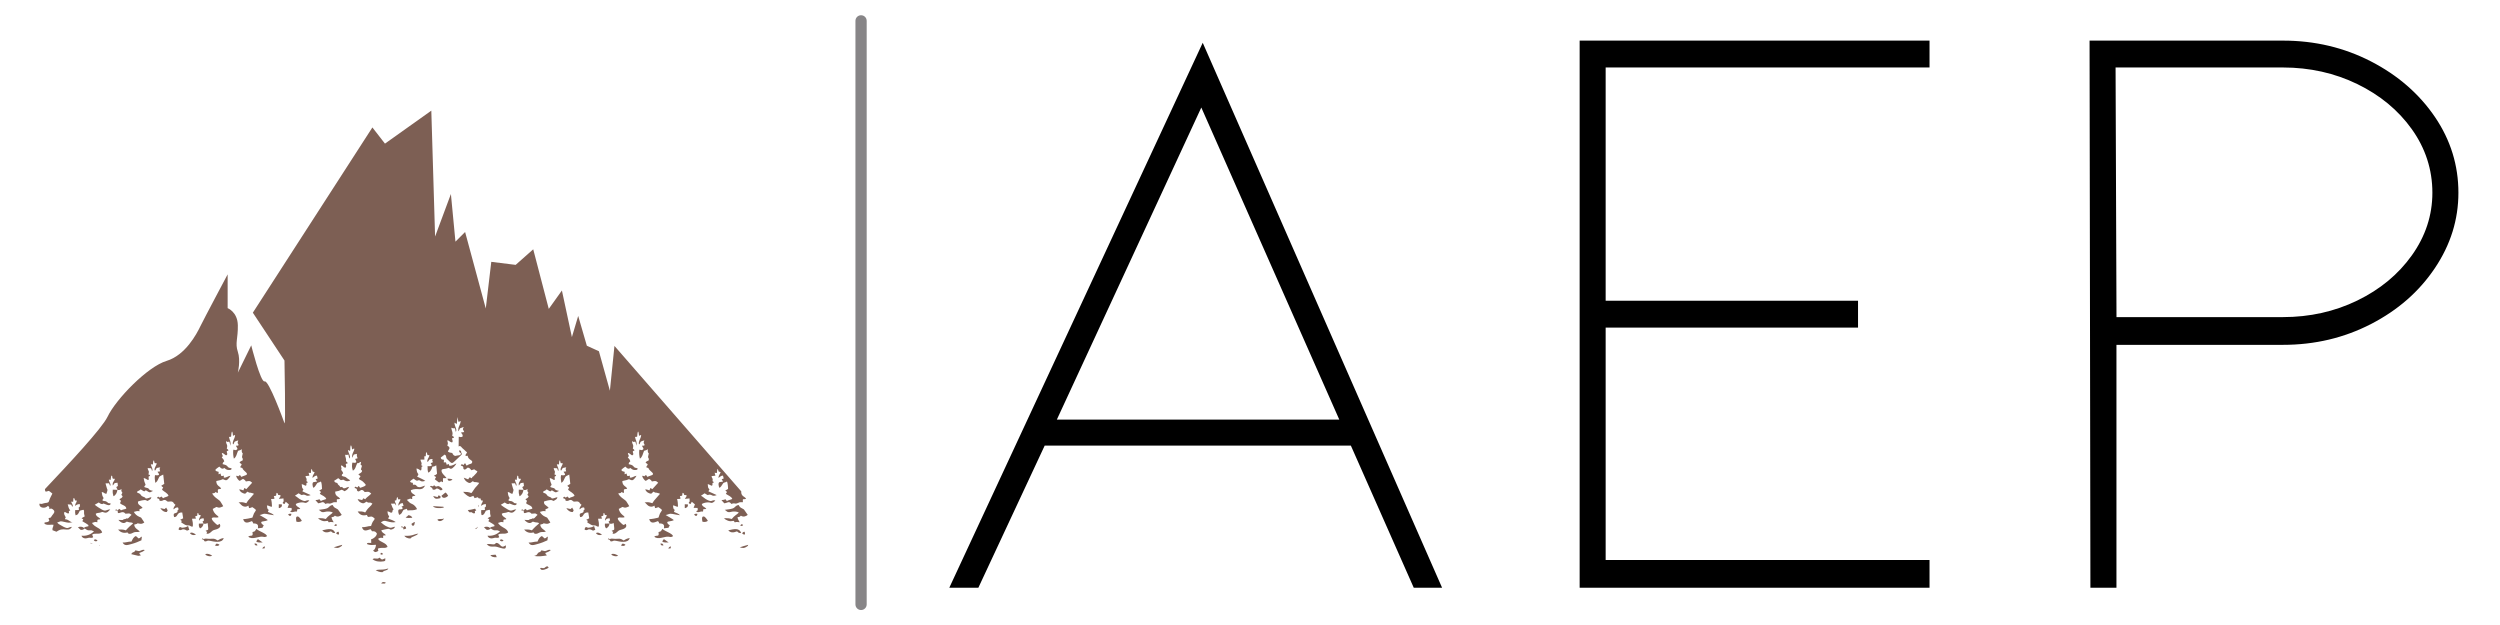 <?xml version="1.0" encoding="UTF-8"?>
<!DOCTYPE svg PUBLIC "-//W3C//DTD SVG 1.1//EN" "http://www.w3.org/Graphics/SVG/1.1/DTD/svg11.dtd">
<!-- Creator: CorelDRAW 2021 (64-Bit) -->
<svg xmlns="http://www.w3.org/2000/svg" xml:space="preserve" width="6.299in" height="1.575in" version="1.1" style="shape-rendering:geometricPrecision; text-rendering:geometricPrecision; image-rendering:optimizeQuality; fill-rule:evenodd; clip-rule:evenodd"
viewBox="0 0 6299.21 1574.8"
 xmlns:xlink="http://www.w3.org/1999/xlink"
 xmlns:xodm="http://www.corel.com/coreldraw/odm/2003">
 <defs>
  <style type="text/css">
   <![CDATA[
    .fil0 {fill:black}
    .fil1 {fill:#7D5F54}
    .fil2 {fill:#878587;fill-rule:nonzero}
   ]]>
  </style>
 </defs>
 <g id="Layer_x0020_1">
  <g id="_1820291781552">
   <path class="fil0" d="M2465.16 1480.79l167.12 -358.11 771.5 0 158.44 358.11 71.39 0 -603.1 -1373.15 -638.57 1373.15 73.23 0zm208.3 -446.43l353.46 -763.58 347.65 786.35 -711.64 0 10.53 -22.77zm2188.36 446.43l0 -69.89 -816.06 0 0 -585.55 635.91 0 0 -67.72 -635.91 0 0 -587.74 816.06 0 0 -67.72 -881.59 0 0 1378.61 881.59 0zm470.97 0l0 -612.03 419.73 0c39.98,0 78.48,-4.4 115.41,-13.13 36.94,-8.75 72.39,-21.87 106.23,-39.31 33.96,-17.5 64.4,-38.04 91.21,-61.55 26.77,-23.46 50.11,-50.02 69.94,-79.62 39.39,-58.73 59.1,-121.98 59.1,-189.67 0,-69.13 -19.69,-132.72 -59.03,-190.7 -19.74,-29.1 -43.1,-55.37 -70,-78.8 -26.91,-23.41 -57.36,-43.89 -91.21,-61.35 -33.83,-17.44 -69.29,-30.56 -106.23,-39.31 -36.93,-8.74 -75.43,-13.13 -115.41,-13.13l-487.48 0 2.1 1378.61 65.65 0zm13.87 -1310.89l405.85 0c33.56,0 66.02,3.52 97.33,10.47 31.35,6.98 61.35,17.47 89.85,31.33 28.63,13.94 54.41,30.38 77.26,49.25 22.89,18.92 42.94,40.4 60.06,64.39 17.21,24.09 30.16,49.54 38.81,76.28 8.67,26.8 13.02,54.8 13.02,83.84 0,28.39 -4.35,55.85 -13.02,82.29 -8.64,26.32 -21.6,51.58 -38.81,75.67 -17.15,23.99 -37.19,45.49 -60.08,64.41 -22.83,18.89 -48.61,35.31 -77.24,49.24 -28.5,13.87 -58.5,24.35 -89.85,31.33 -31.31,6.97 -63.77,10.47 -97.33,10.47l-419.62 0 -2.3 -628.98 16.06 0z"/>
   <path class="fil1" d="M113.17 1232.33c60.41,-63.98 143.72,-152.85 157.86,-182.48 21.08,-44.16 100.64,-126.25 148.61,-140.61 47.94,-14.34 76.31,-68.86 85.06,-87.04 8.8,-18.18 68.89,-131.04 68.89,-131.04l0 85.13c0,0 25.02,9.56 25.69,43.04 0.66,33.48 -7.44,44.96 0,66.95 7.42,22.02 0.02,52.61 0.02,52.61l33.74 -68.86c0,0 23.64,94.7 33.79,90.88 10.12,-3.84 46.59,95.65 49.96,105.2 3.37,9.57 0,-157.81 0,-157.81l-79.7 -120.54 301.23 -466.75 31.65 40.79 116.8 -83.12 9.52 317.18 39.84 -107.13 11.46 120.04 24.33 -24.37 52.08 192.72 13.88 -117.5 61.44 7.65 44.24 -39.22 39.17 150.15 33.11 -46.36 25.17 117.41 15.87 -53.33 21.78 75.09 30.4 13.86 27.7 99.47 11.48 -112.84 319.97 367.04 -0.59 0.09c-0.34,12.64 9.5,12 12.27,18.11 -7.42,2.96 -9.06,-3.32 -8.01,8.46 -11.77,0.06 -6.52,0.18 -14.81,2.95 -4.21,1.4 -3.54,0.28 -7.56,0.08 -3.13,-0.16 -4.08,0.78 -6.68,1.44 -6.39,-8.85 -9.54,-1.98 -18.37,-1.67 -1.45,-3.11 -4.59,-5.07 -6.63,-7.59 4.42,-1.64 5.96,-0.06 9.93,-2.89 1.38,2.59 1.75,2.87 4.01,4.72 4.76,-2.86 7.48,-2.49 13.41,-5.09 -1.99,-6.46 -11.05,-9.06 -16.35,-12.99l3.1 -4.7 -4.46 -3.58c2.31,-1.51 4.59,-2.15 7,-3.95 0.3,-3.42 -0.93,-16.28 -2.7,-18.8 -3.26,1.3 -3,1.97 -6.34,2.58 -5.3,1 -4.98,8.11 -12.51,13.49 -2.17,-2.38 -4.08,-13.27 0.06,-14.45 7.61,-2.23 11.83,1.8 5.38,-7.2l3.05 -1.28c4.78,-1.77 -0.74,0.59 2.18,-0.63l-1.89 -7.35c-4.51,0.19 -6.47,1.94 -9.41,4.4l-1.27 1.01c-0.13,-0.16 -0.46,0.37 -0.7,0.5 0.39,-8.4 3.45,-7.79 5.49,-14.58l-1.57 -0.45c-7,-2.14 -1.69,-2.3 -6.34,-7.82 -1.09,2.73 -1.16,6.65 -1.46,10.3 -4.56,0.15 -1.86,-0.22 -5.76,-0.69l1.89 7.55 -9.51 1c0.11,6.13 3.97,3.68 2.23,12.69l3.84 2.68c-1.65,1.17 -1.89,1.03 -3.89,2.15 0.7,12.41 -4.42,3.98 -11.95,2.78 0.95,8.27 -0.15,8.29 4.35,13.33l-2.75 4.66c0.26,0.18 0.61,0.32 0.8,0.43l20.22 9.15c-11.5,4.42 -10.87,-0.8 -17.52,-1.04 -7.42,-0.26 -0.32,4.38 -12.96,-3.47 -1.87,1.07 -6.89,4.33 -9.2,6.13 5.81,3 9,7.16 15.4,10.33 13.67,6.7 9.48,0.06 20.75,1.35 -1.2,2.22 -3.69,4.29 -5.96,5.38 -4.18,2.06 -4.59,0.53 -8.98,-0.13 -6.47,-0.95 -15.16,1.17 -19.09,3.97 1.19,7.5 8.2,6.78 11.35,12.52l-7.55 0.58 -0.75 5.86c-8.69,-1.01 -11.31,4.08 -17.1,-0.11 2.04,-4.38 4.96,1.03 3.44,-9.06l-10.12 -0.08 3.39 -8.8 -7.95 -6.67 -2.81 5.59c-3.31,-0.28 -2.83,-0.5 -4.87,-2.41 0.45,-2.73 2.07,-2.17 2.46,-4.93 0.16,-1.44 -0.68,-3.66 -0.48,-6.59l-11.59 1.13c2.04,-4.69 3.6,-3.34 4.43,-8.77 -2.8,-1.37 -2.44,-0.59 -6.02,-0.95 -1.78,-3.71 0.16,-3.96 -4.29,-5.52l-1.14 7.21 -5.61 1.14c0.82,5.97 5.54,7.32 -7.03,7.26 1.83,7.18 1.98,11.45 2.34,19.44 -6.82,-0.35 -5.86,-2.52 -12.75,-3.39 0.94,6.33 -0.02,8.4 4.46,11.37l-2.09 4.98c2.65,1.72 4.92,1.72 8.29,3.47 3.24,1.7 5.3,2.83 7.16,4.96 -6.3,-0.72 -12.67,-2.04 -19.06,-3.28 -8.56,-1.65 -8.75,1.14 -17.15,2.84 3.42,1.88 19.08,10.83 20.62,12.75 -5.93,3.29 -13.36,2.47 -16.8,4.74 0.52,5.62 3.28,5.38 6.5,8.5 -1.14,3.44 -2.44,2.14 -2.99,6.02l-11.69 1.39c-0.08,-4.11 3.65,-12.49 -11.87,-12.36 -1,-3.48 -1.19,-3.79 -3.26,-5.78 -6.07,1.8 -17.86,9.6 -22.08,-4.98 6.87,-0.06 17.15,-2.23 23.25,-3.79 1.69,-3.05 2.14,-7.02 3.98,-10.58 1.77,-3.48 3.9,-5.31 5.09,-8.61 -1.43,-2.07 -7.16,-6.1 -9.25,-7.29 -3.52,1.14 -3.95,2.15 -8.19,2.43l-1.64 -6.23c-4.63,3.31 -9.99,3.79 -15.16,0.55 -2.99,-1.86 -7.71,-7.92 -9.59,-8.69 10.53,-1.07 11.67,-0.18 19.49,2.09 1.48,-1.91 2.84,-4.43 4.16,-6.35l14.95 -17.1c-0.56,-0.56 -0.37,-0.53 -1.67,-1.31l-6.42 -1.65c-8.26,-0.69 -2.44,-0.4 -8.06,-2.73l-5.96 5.33c-7.1,-1.08 -12.72,-4.88 -15.13,-11.05 7,0.39 5.99,1.44 10.79,2.59l2.47 -6.18 4.87 2.98 14.74 -16.14c-5.86,-5.8 -8.35,-4.54 -15.83,-3.15 -1.85,-3.22 -3.45,-4.7 -6.95,-6.48 -4.4,1.43 -4.4,3.43 -9.03,4.93 -3.19,-1.88 -7.32,-7.58 -8.35,-11.58l0.02 -1.03c1.96,-0.67 3.28,0.5 5.32,1.2 1.56,-1.57 1.75,-2.47 4.24,-3.34l3.21 4.7c2.26,-0.64 3.69,-1.85 7.2,-2.79 17.54,-4.66 -2.69,-11.07 -4.52,-19.45l-5.31 -1.88c1.11,-5.35 2.26,-2.5 3.58,-7.56 -2.38,-2.81 -3.52,-1.69 -5.36,-4.72 1.43,-2.65 5.07,-3.54 8.04,-5.4 0.64,-10 -3.89,-2.76 -0.7,-14.21 1.8,-6.3 0.14,-1.25 -1.32,-6.07 -1.04,-3.31 -0.19,-4.45 -0.43,-7.85 -3.21,2.92 -4.7,2.52 -9.43,4.26 -3.61,8.16 -3.61,14.9 -10.47,19.78 -1.67,-7.02 -2.43,-14.82 -1.48,-22.61 4.9,0.24 5.56,2.86 9.8,-0.83 1.89,-3.92 -2.25,-4.69 -3,-9.41 3.33,0.04 3.87,0.66 6.44,-1.07 -0.06,-3.63 -1.8,-3.11 -2.23,-5.85 -0.34,-2.26 1.07,-3.76 1.65,-6.28 -1.85,0.24 -7.55,2.15 -8.61,2.95 -2.63,2.12 -1.14,4.05 -4.37,7.21 -1.39,-1.76 -1.15,-4.24 -0.69,-6.1 1.67,-6.82 5.36,-10.6 5.67,-17.63 -5.43,0.94 -1.11,1.38 -5.52,1.75 -0.98,-4.5 0.03,-7.69 -2.31,-10.74 -2.04,3.72 -1.48,7.96 -2.28,12.96 -1.61,1.14 -0.69,0.31 -2.63,0.61 -0.26,0.03 -1.19,0.11 -1.4,0.15l-1.41 0.21c1.9,9.78 5.16,10.28 3.94,22.13l-2.94 -10.26c-4.41,-0.16 -5.36,2.59 -8,-2.07 -1.4,9.93 5.01,7.31 1.51,19.48 2.72,2.59 2.17,1.09 4.03,3.76 -2.19,5.46 0.71,-1.12 -2.7,2.48 -0.77,0.83 -1.48,-2.31 -1.17,2.95 0.13,2.31 2.57,4.39 -0.11,6.87 -3.47,3.21 -5.37,-4.06 -12.51,-5.12 0.77,7.88 5.03,5.89 -0.19,11.5 3.07,3.12 4.61,4.03 6.33,9.65 -2.76,3.07 -3.26,1.76 -4.24,7.06 3.89,0.87 9.33,1.99 11.71,5.07 3.65,4.67 4.53,3.95 9.52,5.16l1.57 0.64c-0.68,2.83 -0.35,2.92 -3.37,3.72 -1.8,0.5 -4.85,0.37 -6.7,-0.02 -2.87,-0.63 -6.3,-2.74 -8.08,-4.66 -8.37,1.61 6.3,-2.22 -2.23,1.01 -4.81,1.85 -6.78,-1.19 -10.65,-4.69 -2.25,1.32 -9.46,6.49 -10.21,8.61 2.92,4.24 3.45,2.76 8.5,4.56l-0.26 6.15 5.04 -1.85c1.65,8.57 2.31,6.41 8.45,5.33l-0.4 5c8.06,0.35 9.28,-3.57 16.97,-4.74 -1.65,3.54 -3.81,5.85 -6.07,8.21 -2.47,2.65 -4.51,4.19 -8.74,2.23 -6.73,-3.12 -3.21,-1.5 -10.47,0.51 -3.5,0.95 -7.15,1.43 -10.47,2.31 -0.02,13.02 10.13,13.01 12.17,19.28 -3.77,1.98 -6.37,-0.03 -8.04,2.48 -0.76,1.14 0.39,4.98 0.06,7.93 -4.53,-0.04 -2.15,-0.45 -6.23,-1.96 -2.71,4.45 -4.27,1.8 -8.38,3.81 8.2,13.65 18.1,13.91 22.5,22.91 1.76,3.65 4.33,6.06 5.28,9.15 -6.59,2.75 -8.88,5.24 -17.07,1.72l-7.18 3.9c-2.19,0.87 -0.85,0.21 -2.14,1.04 1.53,7.08 5.28,11.71 10.34,15.98 3.13,2.65 3.08,1.35 4.27,5.01 -7.02,2.25 -11.15,-1.12 -16.35,1.7 -3.89,3.76 10.2,15.56 13.06,17.65 4.66,-0.56 2.12,-0.8 6.05,-2.84 5.77,9.2 -4.41,13.39 -13.1,15.37 -8.29,1.86 -9.62,10.58 -19.46,9.8 -0.26,-3.05 0.39,-2.09 1.41,-5.35 -3.53,-0.72 -2.55,0.18 -3.96,-2.47 5.38,-2.01 7.02,-1.17 6.36,-6.87 -0.51,-4.26 -0.69,-8.3 -1.31,-12.27 -5.25,1.69 -3.95,2.12 -10.44,1.48 -0.77,5.54 -3.79,9.8 -8.75,11.96 -2.84,-3.54 -3.5,-6.56 -2.94,-12.13l11.72 -0.18 -2.55 -4.77c4.78,-4.27 3.77,-0.68 2.68,-8.45 -7.13,0.29 -8.88,1.85 -11.55,6.28 -0.91,-6.54 3.36,-8.67 4.59,-13.87 -0.21,-0.1 -0.52,-0.11 -0.61,-0.13l-4.54 -0.82c-1.56,-4.16 0.85,-3.05 -3.23,-4.82l-0.77 6.92c-1.65,0.74 -1.43,0.35 -2.7,0.82 -2.22,0.74 -0.56,-0.16 -2.31,0.93l1.9 5.56 -9.93 0.31c1.67,8.4 2.57,9.91 1.98,19.59 -6.25,0.37 -3.85,-0.69 -7.6,-2.13 -4.24,-1.62 -3.84,0.14 -8.91,-1.09 -4.17,-1.06 -7.96,-4.85 -12.36,-6.54 0.5,-7.39 2.87,-2.59 -2.94,-7.26 2.54,-1.56 4.72,-1.69 7.56,-3.71l-2.36 -14.66c-15.3,-0.8 -9.72,11.8 -20.48,11.66 -4.16,-12.72 4.27,-8.11 7.92,-12.57 2.84,-3.82 -1,-0.07 0.61,-3.92l2.86 -3.24 -1.52 -4.5c-3.45,-0.09 -4.32,-0.29 -7.08,1.41 -3.26,2.04 -0.92,2.14 -4.55,3.02 0.1,-4.9 2.94,-7.37 5.17,-11.26l-2.36 -1.88c-2.81,-2.41 -2.06,-3.95 -5.17,-5.62 -4.11,-2.25 -8.57,0.18 -11.71,-0.45 -3.11,-0.63 -3.84,-4.63 -9.14,-4.18 -4.93,0.42 -2.76,3.18 -10.97,2.26 -3.77,-4.62 2.72,-3.37 -7.22,-6.94 1.51,-2.86 0.64,-1.69 3.13,-3.74l3.82 2.52 4.03 -2.92c1.65,1.37 2.99,2.76 4.46,4.46 4.33,-3.23 8.06,-2.39 13.6,-6.04 -1.99,-7.07 -10.86,-9.89 -16.2,-15.24 0.76,-4.09 1.27,-2.22 2.78,-5.69 -2.23,-2.57 -3,-1.4 -4.64,-4.7 2.43,-1.67 5.06,-2.94 7.34,-4.5l-2.6 -23.46 -6.74 3.35c-6.04,2.25 -5.2,13.33 -13.25,17.43 -0.85,-7.68 -2.19,-11.24 -0.77,-19.32 5.69,0.4 5.48,1.03 10.15,-0.59 -0.59,-5.57 -2.2,-4.29 -3.85,-8.04l6.7 -0.92c-1.46,-5.2 -2.04,-5.75 0.22,-10.18 -13.5,1.81 -7.61,2.41 -13.3,8.53 -2.04,-2.41 -0.77,-6.15 0.56,-9.01 6.34,-13.38 4.37,-8.35 -0.24,-10.2 -3.53,-1.44 0.95,2.89 -1.41,-1.22 -1.06,-1.85 -0.29,-4.13 -1.89,-5.86 -2.36,3.29 -1.41,5.86 -2.06,10.37l-5.4 -0.19c0.66,5.57 6.36,12.01 3.42,16.86 -2.18,-2.91 -0.87,-5.69 -3.37,-6.89 -1.99,-0.93 -3.9,0.82 -7.95,-0.79 1.03,9.65 4.81,4.96 1.99,16.57 3.73,1.13 2.41,0.05 4.16,2.57 -1.62,1.96 -2.31,1.51 -4.03,2.83 2.52,16.14 -3.9,4.35 -12.22,3.41 0.85,4.53 1.37,8.72 3.26,12.78 3.32,7.13 0.19,3.71 -1.8,9.31 1.61,1.43 -0.16,0.58 3.08,1.74l6.22 1.72c3.89,1.86 1.46,3.45 6.44,5.19l6.31 1.69c-10.46,6.15 -9.07,3.23 -18.15,-1.64 -2.55,1.98 -2.41,3.92 -6.82,1.61 -2.67,-1.41 -2.49,-2.31 -6.26,-3.89l-2.09 1.97c-2.78,2.11 -5.49,1.77 -7.16,4.82 2.7,3.95 2.76,1.54 6.24,3.72 5.83,3.7 1.8,5.4 11,8.8 4.66,1.7 1.7,0.29 5.09,3.77 5.98,-0.05 8.46,-2.52 14.05,-3.35 -1.07,4.53 -2.09,4.91 -5.73,7.19 -5.52,3.47 -3.11,2.41 -8.17,0.39 -3.65,-1.41 -15.98,1.72 -19.93,3.39 -0.32,5.41 1.24,7.03 4.39,9.44 2.31,1.74 5.72,3.92 7.29,6.65l-7.96 3.48c-0.02,0.29 -0.05,0.56 -0.06,0.88l0.31 3.98c-7.02,-1.38 -7.81,0.37 -14.31,1.67 2.56,5.11 7.93,10.02 13.86,12.43 5.99,2.46 4.27,1.78 7.32,6.34 1.88,2.84 3.55,4.79 5.22,8.03 -5.38,3 -6.18,4.03 -13.67,2.58 -6.74,-1.31 -0.53,-1.19 -5.56,0.9 -2.57,1.07 -3.68,0.74 -6.23,1.81 0.45,9.87 11.24,13.07 14.02,17.73 -3.6,1.11 -5.7,0.8 -10.04,0.91 -7.16,0.18 -8.52,4.32 -15.33,4.55 -2.31,0.06 -4.72,-1.16 -5.19,-3.08 -0.07,-0.31 -0.32,-0.37 -0.53,-0.52 -9.97,3.13 -18.8,-0.88 -23.46,-7.26 8.48,0.13 11.88,-0.59 19.46,2.04 3.2,-3.26 5.61,-6.33 9.15,-9.5l7.31 -6.38c1.41,-1.41 0.9,-0.77 1.64,-2.25 -3.87,-2.39 -6.85,-1.15 -11.46,-2.58 -6.97,-2.14 -3.11,-1.11 -8.75,1.59 -6.31,2.99 -14.57,-4.06 -16.64,-7.26 16.33,1.12 8.29,0.19 14.18,-1.61 2.98,-0.9 3.1,0.06 5.39,-1.57 2.69,-1.96 1.65,0.95 4.48,-0.58 2.25,-1.17 4.67,-4.98 6.84,-6.81l2.23 -1.96c-6.37,-5.69 -7.53,-2.95 -15.46,-2.99 -8.99,-11.54 -20.12,7.74 -19.61,-7.59l-6.14 -0.87 1.87 -2.46c2.23,0.46 3.24,1.48 4.61,2.68l3.24 -4.02c2.86,1.25 2.57,1.54 4.72,3.84 2.26,-0.85 4.03,-1.75 6.71,-2.34 3.7,-0.79 4.29,-0.9 6.83,-2.04 -0.22,-7.26 -9.81,-8.87 -15.05,-12.5 -0.8,-6.17 1.01,-2.33 1.56,-7.59 -2.88,-2.23 -2.48,-0.59 -3.81,-3.78 4.4,-2.6 5.3,-1.97 8.01,-6.6 -1.43,-3.33 -1.56,-1.25 -3.16,-4.74 1.12,-1.93 1.76,-2.76 2.65,-4.71 -1.65,-2.37 -4.19,-5.02 -1.81,-8.98 -5.17,1.14 -3.82,2.76 -10.81,1.85 -0.82,6.97 -4.46,13.49 -9.94,15.9 -1.75,-6.84 -2.33,-8.27 -1.7,-16.56l12.03 0.42 -3.31 -6.79c2.17,-2.31 1.29,-0.92 4.22,-2.81l-1.04 -8.43c-11.16,1.12 -6.5,1.59 -11.8,7.19 -1.94,-8.4 3.29,-9.49 5.15,-16.72 -3.37,-1.83 -4.46,1.75 -6,-2.2 -1.54,-4.08 1.56,-3.48 -2.99,-6.34l-1.86 11.29 -4.22 -1.33c-0.29,6.6 6.5,11.27 3.08,16.36l-2.65 -6.82 -8.91 0.33c1.33,4.03 2.18,9.14 3.79,13.41 1.38,3.76 1.77,1.77 0.42,6.55 -0.64,2.3 -1.49,4.09 -2.09,6.44 -6.13,-0.83 -4.87,-3.58 -11.66,-4.8 0.88,7.87 1.28,9.99 4.66,15.24 -1.4,4.15 -2.67,2.01 -2.86,6.31 4.61,2.44 7.31,0.26 11.26,3.54 6.63,5.48 1.65,1.7 9.7,4.14 -1.75,7.74 -11.45,2.41 -15.2,0.96 -7.72,-3 -1.46,1.44 -8.74,-0.02 -2.12,-0.47 -4.76,-2.81 -6.43,-3.68l-10 5.75c3.52,3.29 12.89,9.22 17.52,11.87 10.46,5.99 10.82,0.67 21.5,-0.35 -3.44,4.13 -8.11,10.91 -16.22,7.6 -5.44,-2.25 -4.35,-0.07 -10.68,0.98 -4.06,0.67 -6.17,0.35 -9.62,2.57 0.92,7.58 7.79,8.06 11.63,13.22 -3.36,2.02 -2.75,0.53 -6.54,1.5 -1.85,3.31 -0.77,2.46 -0.94,6.65 -7.6,-1.7 -7.16,0.24 -13.35,1.61 1.35,3.18 0.24,1.04 1.85,3.24l4.56 4.22c6.49,5.09 16.36,7.31 18.96,16.76 -8.11,5.65 -16.3,0.8 -24.63,4.7 -0.68,5.43 4.64,6.62 -0.26,8.4 -3.97,1.43 -6.39,-1.22 -12.08,0.99 -4.83,1.88 -13.33,0.69 -15.14,-6 12.25,1.22 23.01,-2.67 31.51,-10.95 -8.11,-2.8 -2.91,-2.87 -13.52,-2.5 -3.13,0.11 -7.5,-3.2 -9.86,-4.8 -3.55,2.44 -3.21,3.66 -9.91,3.66 -2.68,-2.55 -5.4,-4.38 -7.15,-6.73 6.12,-2.23 10.55,-1.86 15.16,1.75l2.02 -1.77c2.33,-1.33 6.52,-1.56 9.15,-2.52 -0.26,-4.67 0.9,-1.96 -2.49,-4.67 -3.77,-3.12 -8.78,-5.04 -12.67,-7.9 1.04,-3.45 1.09,-0.98 2.19,-4.94l-4.27 -2.59c2.04,-1.59 6.12,-3.47 8.06,-4.7 -0.64,-3.34 -1.57,-3.81 -1.77,-7.58 -0.24,-4.04 0.61,-5.15 -0.85,-8.77 -0.56,-0.14 -0.56,-0.21 -1.99,-0.06l-4.56 1.13c-3.95,1.27 -2.68,0.05 -4.83,4 -2.41,4.53 -3,6.94 -8.03,8.32 -0.42,-0.32 -0.88,-0.59 -1.4,-0.82 -0.93,-3.65 -1.16,-7.8 -0.64,-12.11 8.06,-0.02 11.46,1.25 8.41,-5.83 4.8,-3.9 3.52,-3.05 3.04,-9.48 -6.39,0.96 -7.92,1.5 -11.46,5.03 -0.15,-8.08 3.55,-6.97 4.19,-13.49 -4.11,-1.54 -2.73,1.54 -4.11,-0.66l0.29 -0.59 -1.14 -0.77 -0.02 -0.03c-1.91,-3.17 1.07,-3.05 -3.6,-4.37l-0.16 1.93c-1.57,-1.14 -2.91,-2.38 -3.95,-4.13l-8.24 2.33 -3 -5.75c-7.52,1.83 -6.57,5.43 -15.59,-0.69 -3.69,-2.5 -8.03,-6.33 -10.17,-9.57 9.38,0.22 13.23,0.32 20.7,3.24 2.6,-2.49 6.33,-9.33 9.2,-12.88 3.63,-4.48 8,-8.03 10.5,-12.88 -4.34,-0.66 -4.76,-1.8 -9.39,-1.86 -8.06,-0.06 -1.26,-1.07 -7.28,-2.17 -4.66,3.59 -6.34,6.6 -13.43,2.01 -4.61,-2.97 -6.39,-5.27 -8.77,-11.05l11.13 4.26 3 -4.85c4.74,0.35 1.59,0.52 6.06,2.19 0.11,-0.22 0.19,-0.59 0.27,-0.8 2.7,-6.07 1.38,-0.5 7.07,-7.76 2.71,-3.48 5.75,-4.94 6.79,-9.11 -3.58,-2.19 -4.65,-2.09 -8.09,-4.98l-7.07 2.31c-3.1,-3.41 -3.55,-5.6 -9.02,-6.76 -2.38,1.38 -7.47,7.98 -10.52,3.61 -2.8,-3.98 1.35,-3.44 -2.11,-6.6 -0.87,-0.79 -3.24,-1.01 -5.15,-2.34 2.54,-5.59 4.66,-1.7 6.7,-1.08 2.76,-2.47 1.41,-2.97 4.35,-4.56l3.3 5.93c4.96,-1.14 -0.05,0.32 3.87,-1.8 5.93,-3.18 8.35,-1.81 9.96,-4.75 4.29,-7.77 -9.52,-6.43 -10.76,-18.15l-5.37 0.7c-0.03,-7.03 2.56,-4.43 3.71,-9.35 -2.35,-2.65 -3.57,-2.34 -5.41,-4.94l-6.44 -5.67c-3.08,-2.8 -2.71,-4.4 -6.65,-5.38 -1.5,1.03 -0.47,0.27 -2.6,1.22l0.29 -24.52c4.32,0.88 4.22,1.51 9.25,0.11 2.18,-5.86 -1.41,-6.13 -3.55,-10.84l8.09 -0.98c-1.65,-5.88 -5.97,-6.17 -0.82,-12.22 -4.21,0.16 -2.17,0.09 -5.11,1.07l-3.6 1.35c-0.13,-0.19 -0.51,0.18 -1.04,0.18l-3.52 7.47c-1.11,-1.25 -0.31,0.61 -0.88,-1.89l0.16 -5.01c1.16,-5.88 5.22,-10.87 6.01,-18.72 -4.61,1.19 -2.25,1.85 -5.8,1.81l-2.46 -11.85 -1.46 16.88c-4.53,-0.24 -1.11,-0.92 -6.15,-2.7 0.21,7.36 4.16,12.77 4.67,17.17 0.19,1.94 0.21,1.59 -0.19,3.45 -0.43,1.93 -0.27,1.17 -1.2,2.2l-1.85 -8.8c-5.96,0.03 -4.24,0.48 -9.36,-1.35 0.59,5.07 1.57,6.52 2.7,10.74 1.33,5.07 -0.06,5.4 -0.32,9.96 2.89,1.24 2.84,0.53 4.44,3.52 -1.6,2.98 -2.12,0.77 -5.09,2.83 0.35,2.7 1.2,3.34 1.5,5.06 1.86,11.16 -10.68,-0.45 -12.48,-0.98 -1.03,4.93 0.31,3.65 0.58,7.37 0.28,4.09 -0.63,2.78 -1.28,6.65 11,5.76 2.07,10.53 1.43,14.95 4.57,3 5.39,2.41 10.95,3.55 0.26,0.18 1.86,6.35 7.29,7.24 1.75,0.31 1.61,0.02 3.55,-0.58 6.2,-1.36 9.04,0.28 11.27,-4.56 -2.46,-5.96 -3.9,-0.46 -5.01,-8.48 5.62,0.24 2.5,-0.18 4.32,1.27 4.14,3.24 0.08,-0.56 0.72,2.41 1.28,5.81 5.43,3.71 -3.66,11.82 -20.14,18.02 -16.75,20.81 -28.49,8.98 -4.27,-4.32 -4.39,-2.79 -5.67,-10.24 -0.92,-2.7 -0.68,-1.78 -3.44,-3.9 -0.87,0.37 -8.99,6.61 -9.93,7.61 1.03,5.04 3.05,4.74 8.17,5.57l-0.46 6.85c5.72,-0.66 5.3,-2.41 7.4,5.81l4.87 -2.14 1.69 4.06c0.05,-0.13 0.16,0.48 0.32,0.72 6.81,0.09 12.62,-3.71 17.57,-6.2 -0.67,2.97 -9.78,14.28 -14.28,13.55 -6,-1 -1.15,-4.05 -10.2,-0.82 -4.17,1.51 -8.06,0.72 -12.19,2.68 -4.41,7.63 9.03,16.51 11.79,21.63l-8.94 0.33 -0.11 9.89c-3.73,-0.66 -1.35,-0.8 -4.76,-2.14 -3.65,2.89 -4.45,4.5 -8.72,0.28l-7.05 -5.38c1.49,-4.13 1.88,-1.2 3.07,-5.99 -3.02,-1.22 -3.32,-1.04 -4.91,-3.44 4.48,-2.62 3.58,-0.42 7.46,-4.72l-1.89 -20.83c-4.35,1.51 -3.13,2.69 -9.72,3.18 -2.04,6.91 -4.91,12.77 -10.37,15.08 -1.97,-4.33 -2,-10.98 -1.85,-16.33 5.51,-0.19 5.69,0.72 10.55,-1.2 -0.22,-3.92 -1.22,-3.29 -2.78,-6.34 3.42,-1.88 5.35,-0.61 5.35,-3.44 0,-2.71 -2.62,-1.27 -0.39,-6.86 -11.53,-0.55 -7.8,4.08 -12.91,7.26 -2.63,-5.12 4.1,-11.39 5.03,-16.78l-5.11 -0.79 -2.02 -7.55c-2.7,2.76 -1.61,5.72 -2.31,10.23 -3.39,2.12 0.05,0.08 -2.31,0.5 -0.24,0.05 -1.19,0.18 -1.36,0.19l0.29 8.27 -9.84 -0.07c0.22,6.23 4.99,7.84 1.65,14.15l3.98 2.17 -3.03 2.15c0.09,16.99 -3.82,4.67 -12.78,3.98 0.85,4.13 0.48,7.42 2.63,11.22 1.67,3.02 2.63,1.78 1.7,5.15 -0.83,3.04 -1.04,0.02 -2.59,4.19 4.55,2.52 16.37,7.13 20.51,10.69 -12.83,3.82 -10.94,-1.7 -16.64,-1.65 -3.79,0.03 -2.07,3 -7.37,-0.03 -2.04,-1.16 -3.95,-2.86 -5.56,-3.98 -1.67,1.51 -7.84,4.75 -8.9,7.26 4.91,6.54 7.52,-1.27 7.37,8.05 11.56,-1.14 5.94,4.33 14.74,6.06 5.38,1.04 10.44,-2.73 16.07,-3.85 -10,16.57 -17.39,3.76 -36.15,11.43 0,8.75 8.4,9.73 11.56,13.91 -2.99,1.24 -5.85,0.43 -7.58,2.23 -1.62,1.65 -0.07,2.8 -0.53,6.23 -8.35,-0.08 1.37,-3.44 -12.19,1.62l-1.27 0.56c5.67,5.86 6.97,7.85 14.31,10.87 4.48,1.83 9.76,8.33 11.39,12.49 -8.83,3.9 -13.25,2.3 -23.96,3.26l-2.02 -4.2c-7.24,3.13 -7.64,0.64 -10.81,7.11 -2.15,4.43 -3.47,6.54 -8.46,8.3 -1.08,-2.89 -2.36,-7.02 -2.06,-10.39 0.64,-6.24 6.65,-1.62 10.17,-4.99 2.7,-2.6 -0.32,-2.51 -2.02,-5.8l5.14 -1.54 -2.01 -7.02c-8.24,0.98 -6.82,2.49 -10.81,6.76 -1.28,-8.81 4.27,-8.65 4.85,-16.56l-5.61 0.46 -1.48 -6.05c-3.2,2.52 -1.65,4.06 -3.2,8.24l-3.95 0.95c0.51,6.1 3.37,5.41 3.5,12.57l-3.31 -5.16 -9.97 0.31c2.71,4.37 3.66,11.33 6.94,14.11 -4.27,3.1 -1.38,3.42 -4.08,8.38 -6.65,0.59 -3.81,-2.13 -11.37,-3.28 0.34,6.54 1.41,9.15 4.29,12.7 -1.11,3.89 -1.78,1.8 -2.6,5.65 6.31,2.35 13.62,4.63 19.08,8.75 -7.71,1.72 -13.54,0.18 -20.94,-1.7 -9.39,-2.43 -8.91,-2.09 -16.51,2.41 2.74,2.47 11.37,9.23 14.93,10.34 4.63,1.44 5.57,3.31 10.06,3.21 3.34,-0.07 5.39,-2.01 10.57,-2.51 -1.19,3.44 -2.87,4.74 -6.36,6.2 -6.18,2.54 -5.26,-0.24 -9.54,-0.93 -1.81,-0.29 -16.51,2.84 -18.57,3.6 2.49,8.17 7.61,6.74 11.52,12.61l-6.89 0.85 0.06 6.17c-5.63,-1.48 -8.44,-0.88 -12.85,1.99 3.74,8.43 21.76,9.46 23.81,20.52 -6.74,3.71 -8.77,1.7 -16.8,2.33 -10.61,0.8 -6.87,3.42 -6.26,7.52 -5.8,2.94 -7.71,4.83 -12.8,-0.14 1.62,-5.33 0.09,-0.04 2.57,-2.97 2.55,-3.02 4.11,-8.41 4.2,-12.25 -6.2,0.02 -13.94,1.69 -20.01,-0.83 -3.93,-1.62 -1.94,-0.28 -2.73,-2.76 4.03,-2.49 5.06,-0.42 10.85,-1.33l-0.31 -9.06c6.71,-1.46 13.65,-7.74 14.61,-14.23 -3.23,-4.83 -4.61,-6.25 -12.33,-5.93l-3.74 -5.24c-7.67,1.88 -17.46,8.64 -21.65,-5.04 10.33,0.39 13.59,-2.76 22.96,-3.03 1.28,-3.54 2.55,-7.57 4.09,-10.31 1.88,-3.32 4.37,-4.8 5.11,-8.16 -8.67,-8.7 -10.34,-3.97 -17.09,-4.29l-2.76 -5.03c-12.07,3.35 -18.8,-1.61 -23.04,-8.74 7.79,-0.21 13.02,-0.43 18.77,2.5 1.85,-1.91 2.86,-4.09 4.22,-6.26 3.5,-5.4 11.24,-10.43 14.05,-16 -2.91,-2.17 -3.96,-2.65 -7.89,-2.59 -5.41,0.11 -3,-0.61 -7.08,-2.44 -4.67,2.8 -6.43,6.09 -13.65,2.67 -3.94,-1.86 -6.83,-4.61 -8.53,-9.06l11.08 2.3c2.47,-2.33 1.44,-1.12 2.71,-4.29 4.08,1.09 1.66,0.79 5.32,2.41l1.81 -2.41c3.2,-3.53 10.83,-8.4 13.31,-12.09 -7.24,-6.06 -6.94,-4.26 -16.46,-3.71 -9.38,-13.13 -12.93,3.23 -18.53,-2.84 -2.26,-2.46 0.37,-2.82 -2.38,-5.57 -1.89,-1.86 -1.75,-0.24 -4.78,-2.02 1.91,-5.43 3.58,-2.19 6.95,-1.01 4.22,-2.97 -0.55,-2.2 4.11,-3.61l3.02 4.5c2.49,-0.43 5.39,-2.04 8.54,-3.08 3.92,-1.3 4.26,-1.97 6,-4.35 -2.41,-3.2 -3.95,-5.22 -7.64,-8.46 -3.17,-2.81 -7.24,-3.9 -10.13,-6.68l4.3 -6.57c-2.46,-3.39 -2.81,-1.2 -5.3,-4.7 0.87,-1.03 0.19,-0.4 1.62,-1.38 0.28,-0.21 7.29,-3.21 7.44,-7.13 0.18,-4.67 -5.56,1.74 -0.13,-13.31l-3.56 -2.78 1.41 -7.02c-6.49,1.41 -1.85,1.03 -5.51,2.65 -3.68,1.57 -1.41,-0.28 -4.17,0.63 -4.05,7.55 -4.09,14.98 -11.08,18.89 -2.57,-7.95 -2.73,-11.05 -1.44,-20.17 4.56,-0.37 4.5,1.37 9.52,-0.43 1.32,-4.3 -1.04,-4.59 -2.3,-8.99l6.09 -1.54c-1.09,-4.19 -2.51,-5.48 -1.67,-11.21 -11.65,2.27 -6.97,1.24 -11.74,10.01 -1.99,-11.21 4.51,-14.17 5.31,-23.16 -4.67,0.11 -0.98,0.48 -5.76,1.98 -1.08,-5.06 -0.37,-6.43 -2.87,-10.73l-0.95 2.13c-1.01,3.66 -0.53,7.77 -0.92,11.53 -3.89,0.83 -1.38,0 -5.72,-1.61 1.11,8.4 6.68,13.07 4.96,21.65 -2.63,-2.63 -2.83,-5.75 -3.6,-10 -2.99,1.06 -4.58,1.13 -8.43,0.47 0.42,7.63 3.28,8.38 2.18,16.49 2.8,2.65 3.13,1.25 4.22,5.15l-4.82 1.44c0.16,4.61 1.75,3.9 0.48,9.06 -7.9,1.09 -4.88,-4.69 -12.5,-5.14 -0.03,4.18 0.77,2.73 1.19,6.04 0.67,4.9 -1.01,2.3 -0.58,4.91 0.31,1.93 3.55,3.48 4.91,8.75 -2.39,2.87 -2.97,1.7 -3.64,5.65 3.83,3.87 7.09,1.33 11.48,5.17 6.22,5.44 8.7,5.22 9.83,7.36 -3.8,1.52 -7.27,2.95 -12.31,0.63 -8.63,-3.91 -1.27,-2.99 -11.08,-1.5 -4.03,-2.13 -2.97,-3 -7.05,-5.07 -1.3,0.83 -0.34,0.19 -1.61,1.35l-8.37 5.28c1.97,5.07 2.74,3.6 7.98,5.73 2.04,4.8 1.24,3.02 5.04,6.57 3.61,3.36 0.7,5.06 7.02,2.93 2.35,2.83 2.76,4.96 8.32,3.11 3.71,-1.22 4.74,-2.54 9.33,-2.99 -2.17,5.07 -6.46,9.03 -11.93,10.98 -2.28,-2.1 -3.65,-2.76 -6.73,-3.85l-7.92 3.09c-2.79,0.57 -5.8,1.28 -8.48,1.72 -0.34,12.64 9.52,12 12.27,18.11 -7.42,2.96 -9.04,-3.32 -8,8.46 -11.77,0.06 -6.52,0.18 -14.82,2.95 -4.21,1.4 -3.52,0.28 -7.55,0.08 -3.13,-0.16 -4.08,0.78 -6.7,1.44 -6.39,-8.85 -9.54,-1.98 -18.35,-1.67 -1.46,-3.11 -4.59,-5.07 -6.63,-7.59 4.4,-1.64 5.94,-0.06 9.91,-2.89 1.38,2.59 1.76,2.87 4.01,4.72 4.76,-2.86 7.48,-2.49 13.41,-5.09 -1.97,-6.46 -11.03,-9.06 -16.35,-12.99l3.11 -4.7 -4.46 -3.58c2.3,-1.51 4.58,-2.15 7,-3.95 0.29,-3.42 -0.93,-16.28 -2.72,-18.8 -3.24,1.3 -3,1.97 -6.33,2.58 -5.31,1 -4.98,8.11 -12.52,13.49 -2.17,-2.38 -4.06,-13.27 0.06,-14.45 7.61,-2.23 11.83,1.8 5.4,-7.2l3.05 -1.28c4.77,-1.77 -0.74,0.59 2.17,-0.63l-1.89 -7.35c-4.5,0.19 -6.47,1.94 -9.39,4.4l-1.29 1.01c-0.13,-0.16 -0.46,0.37 -0.69,0.5 0.37,-8.4 3.44,-7.79 5.49,-14.58l-1.59 -0.45c-6.98,-2.14 -1.69,-2.3 -6.34,-7.82 -1.09,2.73 -1.14,6.65 -1.46,10.3 -4.56,0.15 -1.86,-0.22 -5.75,-0.69l1.88 7.55 -9.51 1c0.13,6.13 3.98,3.68 2.25,12.69l3.82 2.68c-1.64,1.17 -1.89,1.03 -3.89,2.15 0.72,12.41 -4.4,3.98 -11.93,2.78 0.95,8.27 -0.15,8.29 4.33,13.33l-2.73 4.66c0.24,0.18 0.61,0.32 0.8,0.43l20.2 9.15c-11.5,4.42 -10.85,-0.8 -17.5,-1.04 -7.42,-0.26 -0.33,4.38 -12.98,-3.47 -1.86,1.07 -6.89,4.33 -9.2,6.13 5.83,3 8.99,7.16 15.42,10.33 13.65,6.7 9.46,0.06 20.73,1.35 -1.2,2.22 -3.68,4.29 -5.94,5.38 -4.19,2.06 -4.61,0.53 -8.98,-0.13 -6.47,-0.95 -15.16,1.17 -19.11,3.97 1.19,7.5 8.2,6.78 11.35,12.52l-7.55 0.58 -0.74 5.86c-8.69,-1.01 -11.32,4.08 -17.12,-0.11 2.04,-4.38 4.96,1.03 3.45,-9.06l-10.13 -0.08 3.4 -8.8 -7.96 -6.67 -2.81 5.59c-3.3,-0.28 -2.83,-0.5 -4.87,-2.41 0.46,-2.73 2.09,-2.17 2.46,-4.93 0.16,-1.44 -0.66,-3.66 -0.48,-6.59l-11.58 1.13c2.04,-4.69 3.58,-3.34 4.43,-8.77 -2.81,-1.37 -2.46,-0.59 -6.04,-0.95 -1.78,-3.71 0.16,-3.96 -4.29,-5.52l-1.12 7.21 -5.61 1.14c0.8,5.97 5.54,7.32 -7.03,7.26 1.83,7.18 1.96,11.45 2.34,19.44 -6.84,-0.35 -5.88,-2.52 -12.76,-3.39 0.94,6.33 0,8.4 4.46,11.37l-2.09 4.98c2.67,1.72 4.93,1.72 8.29,3.47 3.24,1.7 5.31,2.83 7.16,4.96 -6.3,-0.72 -12.65,-2.04 -19.06,-3.28 -8.54,-1.65 -8.76,1.14 -17.15,2.84 3.42,1.88 19.09,10.83 20.64,12.75 -5.94,3.29 -13.38,2.47 -16.8,4.74 0.5,5.62 3.26,5.38 6.5,8.5 -1.16,3.44 -2.46,2.14 -2.99,6.02l-11.69 1.39c-0.1,-4.11 3.63,-12.49 -11.89,-12.36 -0.98,-3.48 -1.17,-3.79 -3.26,-5.78 -6.07,1.8 -17.84,9.6 -22.08,-4.98 6.87,-0.06 17.15,-2.23 23.27,-3.79 1.67,-3.05 2.14,-7.02 3.97,-10.58 1.76,-3.48 3.9,-5.31 5.11,-8.61 -1.44,-2.07 -7.16,-6.1 -9.27,-7.29 -3.5,1.14 -3.95,2.15 -8.17,2.43l-1.64 -6.23c-4.64,3.31 -9.99,3.79 -15.16,0.55 -3,-1.86 -7.72,-7.92 -9.59,-8.69 10.53,-1.07 11.66,-0.18 19.49,2.09 1.48,-1.91 2.83,-4.43 4.16,-6.35l14.93 -17.1c-0.56,-0.56 -0.37,-0.53 -1.65,-1.31l-6.44 -1.65c-8.25,-0.69 -2.44,-0.4 -8.06,-2.73l-5.94 5.33c-7.11,-1.08 -12.74,-4.88 -15.15,-11.05 7,0.39 5.99,1.44 10.79,2.59l2.47 -6.18 4.88 2.98 14.74 -16.14c-5.88,-5.8 -8.37,-4.54 -15.83,-3.15 -1.86,-3.22 -3.47,-4.7 -6.97,-6.48 -4.4,1.43 -4.4,3.43 -9.01,4.93 -3.21,-1.88 -7.34,-7.58 -8.35,-11.58l0.02 -1.03c1.96,-0.67 3.28,0.5 5.3,1.2 1.57,-1.57 1.76,-2.47 4.24,-3.34l3.21 4.7c2.28,-0.64 3.69,-1.85 7.19,-2.79 17.54,-4.66 -2.68,-11.07 -4.51,-19.45l-5.3 -1.88c1.11,-5.35 2.25,-2.5 3.57,-7.56 -2.36,-2.81 -3.52,-1.69 -5.37,-4.72 1.43,-2.65 5.07,-3.54 8.05,-5.4 0.64,-10 -3.89,-2.76 -0.69,-14.21 1.78,-6.3 0.14,-1.25 -1.33,-6.07 -1.04,-3.31 -0.18,-4.45 -0.43,-7.85 -3.21,2.92 -4.7,2.52 -9.41,4.26 -3.63,8.16 -3.63,14.9 -10.49,19.78 -1.67,-7.02 -2.41,-14.82 -1.46,-22.61 4.9,0.24 5.56,2.86 9.78,-0.83 1.91,-3.92 -2.25,-4.69 -2.99,-9.41 3.31,0.04 3.87,0.66 6.43,-1.07 -0.06,-3.63 -1.8,-3.11 -2.22,-5.85 -0.34,-2.26 1.06,-3.76 1.64,-6.28 -1.83,0.24 -7.53,2.15 -8.61,2.95 -2.63,2.12 -1.14,4.05 -4.37,7.21 -1.4,-1.76 -1.14,-4.24 -0.69,-6.1 1.69,-6.82 5.36,-10.6 5.67,-17.63 -5.43,0.94 -1.11,1.38 -5.52,1.75 -0.98,-4.5 0.03,-7.69 -2.31,-10.74 -2.04,3.72 -1.48,7.96 -2.28,12.96 -1.61,1.14 -0.67,0.31 -2.63,0.61 -0.24,0.03 -1.17,0.11 -1.38,0.15l-1.41 0.21c1.9,9.78 5.14,10.28 3.92,22.13l-2.94 -10.26c-4.4,-0.16 -5.35,2.59 -7.98,-2.07 -1.4,9.93 4.99,7.31 1.49,19.48 2.72,2.59 2.17,1.09 4.03,3.76 -2.19,5.46 0.71,-1.12 -2.7,2.48 -0.77,0.83 -1.48,-2.31 -1.17,2.95 0.13,2.31 2.59,4.39 -0.11,6.87 -3.45,3.21 -5.35,-4.06 -12.51,-5.12 0.77,7.88 5.04,5.89 -0.19,11.5 3.07,3.12 4.61,4.03 6.34,9.65 -2.76,3.07 -3.28,1.76 -4.26,7.06 3.91,0.87 9.33,1.99 11.72,5.07 3.65,4.67 4.53,3.95 9.51,5.16l1.59 0.64c-0.67,2.83 -0.37,2.92 -3.37,3.72 -1.81,0.5 -4.87,0.37 -6.71,-0.02 -2.86,-0.63 -6.28,-2.74 -8.08,-4.66 -8.35,1.61 6.3,-2.22 -2.22,1.01 -4.81,1.85 -6.79,-1.19 -10.66,-4.69 -2.25,1.32 -9.44,6.49 -10.21,8.61 2.92,4.24 3.45,2.76 8.49,4.56l-0.24 6.15 5.03 -1.85c1.67,8.57 2.31,6.41 8.46,5.33l-0.42 5c8.06,0.35 9.28,-3.57 16.99,-4.74 -1.67,3.54 -3.81,5.85 -6.07,8.21 -2.49,2.65 -4.51,4.19 -8.74,2.23 -6.73,-3.12 -3.21,-1.5 -10.48,0.51 -3.5,0.95 -7.15,1.43 -10.47,2.31 0,13.02 10.15,13.01 12.19,19.28 -3.79,1.98 -6.39,-0.03 -8.06,2.48 -0.76,1.14 0.4,4.98 0.06,7.93 -4.51,-0.04 -2.15,-0.45 -6.23,-1.96 -2.71,4.45 -4.27,1.8 -8.38,3.81 8.22,13.65 18.1,13.91 22.52,22.91 1.76,3.65 4.33,6.06 5.28,9.15 -6.6,2.75 -8.9,5.24 -17.09,1.72l-7.17 3.9c-2.18,0.87 -0.87,0.21 -2.13,1.04 1.51,7.08 5.28,11.71 10.33,15.98 3.13,2.65 3.08,1.35 4.29,5.01 -7.04,2.25 -11.16,-1.12 -16.35,1.7 -3.89,3.76 10.19,15.56 13.04,17.65 4.65,-0.56 2.12,-0.8 6.05,-2.84 5.77,9.2 -4.41,13.39 -13.1,15.37 -8.29,1.86 -9.62,10.58 -19.46,9.8 -0.24,-3.05 0.4,-2.09 1.43,-5.35 -3.55,-0.72 -2.55,0.18 -3.98,-2.47 5.38,-2.01 7.02,-1.17 6.36,-6.87 -0.5,-4.26 -0.69,-8.3 -1.3,-12.27 -5.25,1.69 -3.97,2.12 -10.46,1.48 -0.77,5.54 -3.79,9.8 -8.74,11.96 -2.84,-3.54 -3.5,-6.56 -2.94,-12.13l11.7 -0.18 -2.55 -4.77c4.8,-4.27 3.79,-0.68 2.7,-8.45 -7.15,0.29 -8.9,1.85 -11.56,6.28 -0.91,-6.54 3.37,-8.67 4.59,-13.87 -0.19,-0.1 -0.52,-0.11 -0.61,-0.13l-4.53 -0.82c-1.57,-4.16 0.83,-3.05 -3.23,-4.82l-0.79 6.92c-1.65,0.74 -1.41,0.35 -2.7,0.82 -2.2,0.74 -0.55,-0.16 -2.3,0.93l1.88 5.56 -9.91 0.31c1.65,8.4 2.57,9.91 1.96,19.59 -6.24,0.37 -3.83,-0.69 -7.59,-2.13 -4.22,-1.62 -3.84,0.14 -8.9,-1.09 -4.19,-1.06 -7.96,-4.85 -12.38,-6.54 0.5,-7.39 2.87,-2.59 -2.94,-7.26 2.56,-1.56 4.74,-1.69 7.56,-3.71l-2.36 -14.66c-15.29,-0.8 -9.72,11.8 -20.46,11.66 -4.16,-12.72 4.26,-8.11 7.9,-12.57 2.84,-3.82 -1,-0.07 0.61,-3.92l2.87 -3.24 -1.52 -4.5c-3.47,-0.09 -4.32,-0.29 -7.08,1.41 -3.28,2.04 -0.93,2.14 -4.55,3.02 0.1,-4.9 2.94,-7.37 5.16,-11.26l-2.36 -1.88c-2.8,-2.41 -2.06,-3.95 -5.17,-5.62 -4.11,-2.25 -8.56,0.18 -11.71,-0.45 -3.11,-0.63 -3.84,-4.63 -9.12,-4.18 -4.94,0.42 -2.78,3.18 -10.97,2.26 -3.77,-4.62 2.72,-3.37 -7.24,-6.94 1.51,-2.86 0.64,-1.69 3.13,-3.74l3.84 2.52 4.02 -2.92c1.67,1.37 2.99,2.76 4.46,4.46 4.35,-3.23 8.06,-2.39 13.6,-6.04 -1.99,-7.07 -10.84,-9.89 -16.2,-15.24 0.77,-4.09 1.27,-2.22 2.8,-5.69 -2.25,-2.57 -3,-1.4 -4.66,-4.7 2.43,-1.67 5.06,-2.94 7.35,-4.5l-2.6 -23.46 -6.74 3.35c-6.04,2.25 -5.22,13.33 -13.26,17.43 -0.83,-7.68 -2.19,-11.24 -0.77,-19.32 5.69,0.4 5.48,1.03 10.15,-0.59 -0.58,-5.57 -2.19,-4.29 -3.84,-8.04l6.7 -0.92c-1.46,-5.2 -2.04,-5.75 0.22,-10.18 -13.5,1.81 -7.63,2.41 -13.3,8.53 -2.04,-2.41 -0.77,-6.15 0.54,-9.01 6.35,-13.38 4.37,-8.35 -0.22,-10.2 -3.55,-1.44 0.95,2.89 -1.43,-1.22 -1.06,-1.85 -0.29,-4.13 -1.89,-5.86 -2.36,3.29 -1.41,5.86 -2.06,10.37l-5.38 -0.19c0.66,5.57 6.36,12.01 3.41,16.86 -2.17,-2.91 -0.85,-5.69 -3.37,-6.89 -1.98,-0.93 -3.89,0.82 -7.95,-0.79 1.03,9.65 4.81,4.96 1.99,16.57 3.73,1.13 2.43,0.05 4.18,2.57 -1.64,1.96 -2.31,1.51 -4.05,2.83 2.54,16.14 -3.89,4.35 -12.22,3.41 0.85,4.53 1.38,8.72 3.28,12.78 3.31,7.13 0.18,3.71 -1.81,9.31 1.61,1.43 -0.15,0.58 3.08,1.74l6.22 1.72c3.89,1.86 1.46,3.45 6.44,5.19l6.31 1.69c-10.44,6.15 -9.06,3.23 -18.15,-1.64 -2.55,1.98 -2.39,3.92 -6.82,1.61 -2.67,-1.41 -2.47,-2.31 -6.26,-3.89l-2.09 1.97c-2.76,2.11 -5.49,1.77 -7.15,4.82 2.68,3.95 2.74,1.54 6.23,3.72 5.85,3.7 1.81,5.4 11.02,8.8 4.66,1.7 1.69,0.29 5.07,3.77 5.98,-0.05 8.46,-2.52 14.07,-3.35 -1.09,4.53 -2.1,4.91 -5.75,7.19 -5.51,3.47 -3.1,2.41 -8.17,0.39 -3.65,-1.41 -15.98,1.72 -19.93,3.39 -0.32,5.41 1.24,7.03 4.39,9.44 2.31,1.74 5.73,3.92 7.29,6.65l-7.96 3.48c-0.02,0.29 -0.05,0.56 -0.06,0.88l0.3 3.98c-7,-1.38 -7.79,0.37 -14.31,1.67 2.56,5.11 7.93,10.02 13.87,12.43 5.99,2.46 4.27,1.78 7.32,6.34 1.88,2.84 3.54,4.79 5.2,8.03 -5.38,3 -6.19,4.03 -13.67,2.58 -6.73,-1.31 -0.52,-1.19 -5.54,0.9 -2.57,1.07 -3.69,0.74 -6.24,1.81 0.46,9.87 11.26,13.07 14.02,17.73 -3.6,1.11 -5.69,0.8 -10.04,0.91 -7.16,0.18 -8.53,4.32 -15.33,4.55 -2.3,0.06 -4.72,-1.16 -5.19,-3.08 -0.06,-0.31 -0.3,-0.37 -0.51,-0.52 -9.99,3.13 -18.82,-0.88 -23.48,-7.26 8.49,0.13 11.88,-0.59 19.46,2.04 3.21,-3.26 5.62,-6.33 9.15,-9.5l7.32 -6.38c1.41,-1.41 0.9,-0.77 1.64,-2.25 -3.87,-2.39 -6.87,-1.15 -11.46,-2.58 -6.97,-2.14 -3.13,-1.11 -8.77,1.59 -6.31,2.99 -14.55,-4.06 -16.64,-7.26 16.35,1.12 8.3,0.19 14.18,-1.61 2.98,-0.9 3.11,0.06 5.39,-1.57 2.68,-1.96 1.67,0.95 4.5,-0.58 2.25,-1.17 4.67,-4.98 6.83,-6.81l2.25 -1.96c-6.37,-5.69 -7.53,-2.95 -15.48,-2.99 -8.99,-11.54 -20.12,7.74 -19.61,-7.59l-6.12 -0.87 1.85 -2.46c2.25,0.46 3.24,1.48 4.61,2.68l3.26 -4.02c2.86,1.25 2.57,1.54 4.7,3.84 2.26,-0.85 4.03,-1.75 6.71,-2.34 3.71,-0.79 4.3,-0.9 6.84,-2.04 -0.24,-7.26 -9.83,-8.87 -15.06,-12.5 -0.8,-6.17 1.03,-2.33 1.57,-7.59 -2.88,-2.23 -2.49,-0.59 -3.81,-3.78 4.38,-2.6 5.28,-1.97 8.01,-6.6 -1.44,-3.33 -1.57,-1.25 -3.18,-4.74 1.14,-1.93 1.78,-2.76 2.67,-4.71 -1.65,-2.37 -4.21,-5.02 -1.81,-8.98 -5.17,1.14 -3.84,2.76 -10.81,1.85 -0.82,6.97 -4.46,13.49 -9.96,15.9 -1.75,-6.84 -2.33,-8.27 -1.7,-16.56l12.05 0.42 -3.31 -6.79c2.15,-2.31 1.27,-0.92 4.21,-2.81l-1.04 -8.43c-11.16,1.12 -6.5,1.59 -11.8,7.19 -1.93,-8.4 3.31,-9.49 5.15,-16.72 -3.37,-1.83 -4.46,1.75 -5.99,-2.2 -1.54,-4.08 1.54,-3.48 -3,-6.34l-1.86 11.29 -4.21 -1.33c-0.29,6.6 6.5,11.27 3.08,16.36l-2.65 -6.82 -8.93 0.33c1.35,4.03 2.19,9.14 3.79,13.41 1.38,3.76 1.78,1.77 0.42,6.55 -0.64,2.3 -1.48,4.09 -2.07,6.44 -6.15,-0.83 -4.87,-3.58 -11.66,-4.8 0.87,7.87 1.27,9.99 4.66,15.24 -1.41,4.15 -2.69,2.01 -2.86,6.31 4.59,2.44 7.29,0.26 11.26,3.54 6.63,5.48 1.64,1.7 9.68,4.14 -1.73,7.74 -11.43,2.41 -15.2,0.96 -7.72,-3 -1.46,1.44 -8.72,-0.02 -2.12,-0.47 -4.77,-2.81 -6.43,-3.68l-10.02 5.75c3.53,3.29 12.89,9.22 17.54,11.87 10.46,5.99 10.82,0.67 21.49,-0.35 -3.44,4.13 -8.11,10.91 -16.2,7.6 -5.46,-2.25 -4.37,-0.07 -10.68,0.98 -4.08,0.67 -6.19,0.35 -9.62,2.57 0.92,7.58 7.79,8.06 11.61,13.22 -3.35,2.02 -2.74,0.53 -6.54,1.5 -1.85,3.31 -0.77,2.46 -0.94,6.65 -7.58,-1.7 -7.15,0.24 -13.33,1.61 1.33,3.18 0.22,1.04 1.83,3.24l4.56 4.22c6.48,5.09 16.38,7.31 18.96,16.76 -8.11,5.65 -16.3,0.8 -24.63,4.7 -0.66,5.43 4.64,6.62 -0.24,8.4 -3.98,1.43 -6.41,-1.22 -12.09,0.99 -4.82,1.88 -13.33,0.69 -15.13,-6 12.25,1.22 23.01,-2.67 31.49,-10.95 -8.11,-2.8 -2.91,-2.87 -13.52,-2.5 -3.13,0.11 -7.5,-3.2 -9.86,-4.8 -3.55,2.44 -3.21,3.66 -9.91,3.66 -2.68,-2.55 -5.4,-4.38 -7.15,-6.73 6.12,-2.23 10.57,-1.86 15.16,1.75l2.04 -1.77c2.31,-1.33 6.5,-1.56 9.14,-2.52 -0.26,-4.67 0.9,-1.96 -2.49,-4.67 -3.78,-3.12 -8.77,-5.04 -12.67,-7.9 1.06,-3.45 1.09,-0.98 2.18,-4.94l-4.26 -2.59c2.04,-1.59 6.12,-3.47 8.05,-4.7 -0.63,-3.34 -1.56,-3.81 -1.77,-7.58 -0.22,-4.04 0.63,-5.15 -0.85,-8.77 -0.55,-0.14 -0.55,-0.21 -1.99,-0.06l-4.54 1.13c-3.96,1.27 -2.7,0.05 -4.83,4 -2.6,4.85 -3.08,7.26 -9.14,8.59 -1.17,-3.9 -1.49,-8.48 -0.93,-13.2 8.04,-0.02 11.46,1.25 8.41,-5.83 4.79,-3.9 3.5,-3.05 3.04,-9.48 -6.39,0.96 -7.93,1.5 -11.48,5.03 -0.15,-8.08 3.55,-6.97 4.2,-13.49 -4.74,-1.78 -2.18,2.58 -4.99,-2.06 -1.9,-3.17 1.07,-3.05 -3.6,-4.37l-0.74 9.36c-1.03,-0.05 -3.26,-0.37 -3.39,-0.37l-1.81 0.29c1.48,2.86 5.27,9.23 4.3,12.16 -4.21,-1.45 -1.38,-1.51 -4.02,-5.04l-8.81 -0.61c1.81,6.47 2.8,11.58 6.49,15.11l-3.68 1.96 0.61 5.31c-7.65,1.65 -5.61,-3.36 -12.08,-2.87 -0.77,4.77 -0.26,5.81 1.8,9.46 3.92,6.89 0.47,3.1 -0.05,8.45 11.22,0.9 11.31,7.45 19.17,7.37 -7.98,2.38 -12.7,1.38 -20.41,-0.45 -12,-2.76 -8.35,-1.86 -18.52,1.61l3.96 3.61c1.87,1.19 2.7,1.53 4.31,2.51 2.47,1.49 4.85,2.98 8.16,4.62 12.99,6.35 10.29,0.71 21.02,0 -7.55,12.57 -16.81,3.23 -30.22,7.48 -2.87,0.92 -5.96,2.99 -8.96,4.8l-10.02 -3.84c-0.7,-7.11 2.31,-7.28 2.59,-13.75 -5.83,-0.83 -13.76,1.64 -19.96,-1.11 -3.17,-1.38 -2.54,-0.5 -2.8,-3.93 1.75,-1.26 -0.27,-0.23 2.28,-0.93l5.06 -0.83c2.52,-0.72 3.08,-1.64 4.93,-3.02l-2.04 -6.55c4.13,-2.8 2.49,1 6.13,-2.62 0.74,-0.72 2.14,-3.37 3.12,-4.67 4.35,-5.72 9.22,-9.86 0.9,-15.63 -3.53,-2.44 -3.98,-1.01 -8.38,-0.69 0.32,-5.2 0.52,-4.43 -2.94,-7.41 -2.81,1.2 -0.9,0.44 -2.84,1.87 -6.59,4.88 -20.14,3.21 -18.95,-7.55 7.53,0.66 4.39,1.24 11.65,-1.13 4.8,-1.56 10.48,-0.02 12.25,-4.66 0.22,-0.58 0.3,-0.93 0.46,-1.49 2.12,-7.41 8.09,-16.78 8.24,-18.34 -12.41,-10.58 -8.24,-5.27 -16.81,-4.8 -2.25,-2.68 -1.04,-3.17 -1.89,-6.28zm856.8 237.78l-9.33 0.03c2.31,-4.42 6.67,-4.75 11.69,-2.06 -0.8,0.82 -1.57,1.49 -2.36,2.02zm-621.44 -69.7l-17.89 -4.26c1.06,-1.56 1.76,-3.19 3.87,-4.3 0.75,-0.4 1.44,-0.4 2.79,-1.12 2.69,-1.38 2.51,-1.5 3.6,-4.11 6.47,0.72 7.87,2.88 12.19,1.14 3.34,-1.33 7.77,-3.96 11.64,-1.8 -3.21,3.36 -8.56,5.51 -13.71,7.24 1.24,5.72 1.31,0.85 3.71,6.31l-6.2 0.9zm-96.8 -25l-1.83 -0.51c0.61,-0.29 1.27,-0.58 2.01,-0.82l-0.18 1.33zm-17.94 -5.22l-7.02 -2.09c0.82,-0.42 1.99,-0.46 4.21,0.39 0.96,0.35 1.89,0.96 2.81,1.7zm972.05 -98.35c0.64,1.75 0.98,3.39 0.61,4.52l-1.54 -0.63c0.13,-1.03 0.37,-2.31 0.93,-3.89zm-8.74 9.76c0.77,1.57 1.72,2.99 3,4.21l-3.69 1.96 0.55 4.57c-0.52,0.37 -1.03,0.72 -1.56,1.01 -5.73,0.63 -4.48,-3.6 -10.46,-3.15l-0.21 1.57c-2.7,-1.62 -4.75,-3.89 -5.99,-6.79 9.46,-0.67 10.89,-1.94 18.35,-3.39zm6.74 45.82l0.56 -0.04c-1.75,2.91 -3.58,4.61 -5.54,5.62l-1.44 -0.53c0.16,-0.22 0.4,-0.48 0.56,-0.59l3.71 -2.7c1.03,-0.69 1.7,-1.25 2.15,-1.76zm157.14 103.64c5.28,-1.2 5.57,1.37 9.99,0.05 3.15,-0.91 1.94,-2.52 7.85,-4.57l3.81 2.84c-2.28,2.98 -6.12,4.32 -11.11,5.81 -5.38,1.57 -9.33,0.98 -10.53,-4.13zm-112.38 -33.59c1.24,1.91 2.51,3.53 2.87,6.34 -7.98,0.77 -13.02,-1 -15.96,-5.27l13.09 -1.07zm291.44 -1.14c3.45,-1.46 6.66,-1.11 10.23,0 1.67,0.52 2.62,0.9 4.16,1.72l3.13 2.06c-3.26,1.72 -6.63,1.8 -10.95,0.54 -0.74,-0.21 -3.48,-1.28 -4.16,-1.7l-2.41 -2.62zm-176.12 -9.72c6.47,0.72 7.87,2.88 12.19,1.14 3.34,-1.33 7.76,-3.96 11.63,-1.8 -3.2,3.36 -8.56,5.51 -13.7,7.24 1.24,5.72 1.3,0.85 3.69,6.31 -9.72,1.38 -21.41,3.53 -31.94,0.96 9.2,-1.44 7.21,-6.25 11.72,-8.63 0.77,-0.4 1.44,-0.4 2.81,-1.12 2.69,-1.38 2.51,-1.5 3.6,-4.11zm320.17 -4.29c1.12,-3.64 2.39,-4.37 6.23,-5.91l-0.29 4.95 -5.94 0.96zm179.81 -3.28c1.19,-0.59 19.19,-6.02 21.46,-6.41 -1.2,3.23 -0.9,2.7 -3.66,4.53 -6.74,4.46 -9.23,3.98 -17.8,1.88zm-295.87 -9.23c4.08,-0.05 5.48,0.83 8.06,2.92 -2.78,3.12 -6.28,3.44 -11.5,1.67l3.44 -4.59zm96.15 -0.43c5.22,-0.13 6.44,0.61 7.48,4.93 -5.11,0.59 -6.97,-0.85 -7.48,-4.93zm-437.73 1.46c8,-0.8 9.78,0.48 16.53,0.69 7.39,0.24 4.05,-5.7 11.03,-3.05 3.45,1.29 6.54,5.83 9.23,7.58 4.93,3.19 6.54,-0.28 11.68,-1.99 -1.17,7.77 2.06,11.72 -21.91,3.98 -9.75,-3.15 -18.26,3.13 -26.56,-7.21zm442.57 -5.65c0.38,-4.4 3.21,-5.54 3.4,-6.34 0.07,-0.34 0.32,-0.39 0.47,-0.58l12 8.48c-4.79,0.42 -12.05,0.19 -15.87,-1.56zm-400.24 -2.84c-3.29,2.25 -6.48,2.12 -9.28,-0.94 1.38,-4.02 7.21,-2.6 9.28,0.94zm302.6 -0.63c2.31,-1.03 0.43,-0.16 2.09,-1.12 1.59,-0.92 0.26,-0.19 1.88,-1.16 1.11,-0.64 1.8,-1.07 3.23,-1.69 2.75,-1.14 5.07,-1.62 8.14,-2.12 -3.87,14.1 -24.96,9.03 -34.78,6.91 -7.79,-1.7 -5.97,1.61 -12.75,1.67 -2.55,-2.15 -1.28,-2.28 -3.02,-3.8 -1.33,-1.16 -0.15,-0.5 -2.62,-1.41 -1.72,-0.64 -0.29,0.24 -1.99,-0.4 2.19,-4.46 2.25,-0.68 4.63,-0.63 0.16,0 0.45,0 0.63,-0.03 1.33,-0.11 1.86,-0.56 2.01,-0.59 3.85,-0.92 6.34,0.35 11.4,0.27 12.67,-0.22 12.25,-1.69 21.17,4.11zm-217.02 2.73c2.2,-4.96 4.96,-11.79 11.18,-13.84l6.65 5.93c6.42,-1.16 3.68,-3.94 8.28,-4.39l-1.14 9.17c-7.66,3.55 -15.26,6.73 -24.43,9.19 -10.54,2.87 -17.81,5.88 -23.03,-3.59 8.33,0.56 13.33,-2.52 22.48,-2.46zm147.32 -21.3c5.17,-3.47 10.46,1.27 15.08,3.24 -4.57,3.55 -12.59,1.37 -15.08,-3.24zm370.81 2.7c-0.48,-0.27 -1.25,-0.96 -1.67,-1.3 -0.11,-0.1 -0.4,-0.24 -0.48,-0.53 -0.08,-0.32 -0.32,-0.37 -0.46,-0.55 2.07,-2.23 2.2,-2.95 6.07,-3.9 1.3,3.57 1.8,3.23 0.56,7.31 -2.1,-0.08 -2.7,-0.24 -4.01,-1.03zm-213.31 -5.2c3.04,-1.77 3.52,0.05 6.49,-3 1,-0.98 2.54,-3.95 3.47,-5.12 6.59,6.49 24.93,11.09 26.79,18.37 -6.5,3.37 -4.75,2.04 -12.22,1.28 -9.36,-0.93 -26.16,8.85 -35.19,-0.21 6.6,-5.02 13.15,2.39 10.66,-11.32zm175.78 -4.52c14.47,-3.37 28.19,-6.84 32.62,7.02 -9.25,-0.53 -5.67,-1.65 -10.73,-4.39 -9.27,3.7 -16.03,3.89 -21.89,-2.63zm-358.87 -8.49c6.09,1.54 2.7,2.74 10.57,1.46 6.78,-1.11 5.27,-1.62 10.28,-3.74 0.67,3.84 2.43,6.81 3.05,9.46 -8.26,4.26 -6.06,0.3 -13.23,-1.01 -7.26,-1.33 -5.4,4.06 -13.59,0.79 -0.21,-3.5 1.32,-4.82 2.92,-6.95zm396.3 -4.93c-2.71,3.28 -2.33,2.33 -6.98,2.11 0.95,-3.85 3.72,-5.67 6.98,-2.11zm-102.34 -8.16c-1.22,-4.41 -3.29,-15.72 4.69,-12.89 1.86,0.64 8.09,8.33 8.78,10.66 -4.14,2.89 -7.46,3.18 -13.47,2.23zm-17.6 -20.09c2.44,-0.48 2.55,-0.11 4.75,0.21 -0.45,7.88 -6.28,5.35 -8.11,1.59 0.64,-0.54 0,-1.15 3.36,-1.8zm73.72 -9.91c6.04,-0.96 15.16,-1.62 20.33,-3.63 6.71,-2.62 6.12,-7.5 14.74,-8.51 3.6,7.71 6.57,6.73 13.2,11.11l9.62 13.68c-4.35,3.68 -11.04,6.36 -17.2,2.01 -3.87,3.55 -2.65,2.95 -8.67,3.95 1.16,6.14 3.18,8.06 5.59,12.67 -4.87,-0.35 -7.18,-1.48 -12.35,0.24l-2.62 -3.79c-5.83,0.45 -8.44,1.99 -14.65,-0.33 -3.56,-1.33 -7.82,-3.66 -9.73,-6.36 9.71,-0.16 10.93,-0.09 19.4,1.99 6.2,-8.37 13.1,-11.11 17.7,-16.03 -4.43,-3.29 -13.84,-3.53 -19.7,-1.86 -9.97,2.83 -11.16,-3 -15.66,-5.14zm-384.38 -5.64c2.15,5.77 5.83,5.59 1.33,11.16 -7.32,0.48 -13.6,-5.28 -16.12,-9.87l10.65 2.31 4.15 -3.6zm283.6 -8.46l7.93 0.43c0.14,3.05 0.29,6.81 -4.98,8.62 -5.14,1.78 -0.64,0.53 -2.95,0.02l0 -9.07zm-778.77 166.22c4.77,-1.62 11.15,-1.32 16.93,-1.61 6.57,-0.32 9.48,-1.43 14.98,-2.84 -3.23,6.6 -8.56,3.15 -15.03,9.44 -7.02,0.31 -12.28,-2.54 -16.88,-4.99zm-7.93 -27.83c3.65,-2.23 4.03,-1.99 9.07,-1.56 6.49,0.53 3.98,-0.06 8.53,-2.28 7.52,7.61 6.84,4.08 14.59,1.56 -0.39,5.76 1.24,6.73 -4.3,7.76 -9.72,1.8 -21.07,0.46 -27.89,-5.48zm-421.65 -12.53c3.45,-1.46 6.66,-1.11 10.23,0 1.65,0.52 2.62,0.9 4.16,1.72l3.12 2.06c-3.24,1.72 -6.62,1.8 -10.94,0.54 -0.76,-0.21 -3.48,-1.28 -4.16,-1.7l-2.41 -2.62zm447.91 0c-4.11,2.11 -4.91,0.69 -6.02,0.47l0.21 -3.65c4.01,-0.5 4.27,0.09 5.81,3.18zm-303.88 -14c1.14,-3.64 2.39,-4.37 6.24,-5.91l-0.29 4.95 -5.96 0.96zm179.82 -3.28c1.17,-0.59 19.19,-6.02 21.46,-6.41 -1.22,3.23 -0.92,2.7 -3.66,4.53 -6.76,4.46 -9.25,3.98 -17.8,1.88zm-295.87 -9.23c4.08,-0.05 5.48,0.83 8.05,2.92 -2.78,3.12 -6.28,3.44 -11.48,1.67l3.44 -4.59zm96.15 -0.43c5.2,-0.13 6.44,0.61 7.47,4.93 -5.11,0.59 -6.96,-0.85 -7.47,-4.93zm4.83 -4.19c0.37,-4.4 3.21,-5.54 3.39,-6.34 0.07,-0.34 0.34,-0.39 0.48,-0.58l11.98 8.48c-4.78,0.42 -12.04,0.19 -15.85,-1.56zm-400.24 -2.84c-3.31,2.25 -6.5,2.12 -9.3,-0.94 1.38,-4.02 7.21,-2.6 9.3,0.94zm302.58 -0.63c2.31,-1.03 0.43,-0.16 2.09,-1.12 1.59,-0.92 0.27,-0.19 1.89,-1.16 1.09,-0.64 1.78,-1.07 3.21,-1.69 2.76,-1.14 5.07,-1.62 8.16,-2.12 -3.87,14.1 -24.96,9.03 -34.8,6.91 -7.79,-1.7 -5.97,1.61 -12.74,1.67 -2.55,-2.15 -1.3,-2.28 -3.03,-3.8 -1.33,-1.16 -0.15,-0.5 -2.6,-1.41 -1.72,-0.64 -0.31,0.24 -2.01,-0.4 2.19,-4.46 2.25,-0.68 4.63,-0.63 0.17,0 0.46,0 0.63,-0.03 1.33,-0.11 1.88,-0.56 2.01,-0.59 3.85,-0.92 6.36,0.35 11.42,0.27 12.65,-0.22 12.25,-1.69 21.15,4.11zm-217.02 2.73c2.22,-4.96 4.98,-11.79 11.18,-13.84l6.65 5.93c6.44,-1.16 3.68,-3.94 8.28,-4.39l-1.14 9.17c-7.65,3.55 -15.26,6.73 -24.43,9.19 -10.52,2.87 -17.81,5.88 -23.03,-3.59 8.35,0.56 13.33,-2.52 22.48,-2.46zm687.33 -14.44c22.34,0.69 21.71,-3.68 35.26,-5.61 -2.23,2.76 -5.51,4.67 -10.15,6.44 -6.83,2.63 -5.53,2.06 -9.89,5.97 -7.42,-0.13 -12.28,-3.05 -15.22,-6.81zm-540.01 -6.86c5.19,-3.47 10.45,1.27 15.08,3.24 -4.56,3.55 -12.59,1.37 -15.08,-3.24zm370.81 2.7c-0.47,-0.27 -1.26,-0.96 -1.66,-1.3 -0.13,-0.1 -0.42,-0.24 -0.5,-0.53 -0.06,-0.32 -0.3,-0.37 -0.45,-0.55 2.06,-2.23 2.2,-2.95 6.07,-3.9 1.3,3.57 1.78,3.23 0.56,7.31 -2.1,-0.08 -2.71,-0.24 -4.03,-1.03zm-213.31 -5.2c3.05,-1.77 3.52,0.05 6.49,-3 1.01,-0.98 2.56,-3.95 3.48,-5.12 6.59,6.49 24.93,11.09 26.77,18.37 -6.5,3.37 -4.76,2.04 -12.22,1.28 -9.35,-0.93 -26.15,8.85 -35.19,-0.21 6.6,-5.02 13.15,2.39 10.66,-11.32zm175.8 -4.52c14.47,-3.37 28.17,-6.84 32.6,7.02 -9.23,-0.53 -5.65,-1.65 -10.72,-4.39 -9.27,3.7 -16.01,3.89 -21.87,-2.63zm-358.87 -8.49c6.07,1.54 2.7,2.74 10.55,1.46 6.78,-1.11 5.28,-1.62 10.28,-3.74 0.69,3.84 2.44,6.81 3.05,9.46 -8.26,4.26 -6.06,0.3 -13.22,-1.01 -7.28,-1.33 -5.4,4.06 -13.59,0.79 -0.21,-3.5 1.32,-4.82 2.92,-6.95zm570.23 4.13l-6.7 2.2 -0.85 -4.7 -4.83 -0.92c0.05,-1.86 0.48,-2.63 2.12,-2.15 0.4,0.13 1.14,0.8 1.7,1.12 1.74,1.13 0.13,0.29 2.43,1.4 1.67,-3.95 -0.43,-1.48 2.89,-3.18 2.28,2.09 2.75,1.86 3.24,6.23zm-173.95 -9.06c-2.71,3.28 -2.33,2.33 -6.98,2.11 0.96,-3.85 3.74,-5.67 6.98,-2.11zm187.3 -2.84c3.55,-2.2 4.8,-3.79 8.75,-4.7 -1.53,5.51 -0.29,7.53 -4.48,9.81 -3.45,-1.5 -3.18,-1.74 -4.27,-5.11zm-289.64 -5.31c-1.2,-4.41 -3.28,-15.72 4.7,-12.89 1.85,0.64 8.09,8.33 8.77,10.66 -4.14,2.89 -7.45,3.18 -13.47,2.23zm354.9 -5.06c4.9,-3.79 11.37,-0.13 16.83,-3.35 -0.42,3.35 -11.56,11.35 -16.83,3.35zm-79.84 -5.68c3.53,-3.52 2.35,-0.45 6.78,-5.86 5.24,0.69 8.9,3.02 9.99,6.58 -6.21,0.43 -12.64,1.17 -16.76,-0.72zm-292.64 -9.35c2.44,-0.48 2.55,-0.11 4.74,0.21 -0.43,7.88 -6.28,5.35 -8.09,1.59 0.63,-0.54 0,-1.15 3.36,-1.8zm73.71 -9.91c6.06,-0.96 15.18,-1.62 20.33,-3.63 6.71,-2.62 6.12,-7.5 14.74,-8.51 3.61,7.71 6.59,6.73 13.2,11.11l9.62 13.68c-4.35,3.68 -11.02,6.36 -17.18,2.01 -3.89,3.55 -2.67,2.95 -8.67,3.95 1.14,6.14 3.17,8.06 5.57,12.67 -4.87,-0.35 -7.18,-1.48 -12.35,0.24l-2.62 -3.79c-5.83,0.45 -8.43,1.99 -14.63,-0.33 -3.56,-1.33 -7.83,-3.66 -9.73,-6.36 9.71,-0.16 10.92,-0.09 19.38,1.99 6.2,-8.37 13.1,-11.11 17.7,-16.03 -4.42,-3.29 -13.83,-3.53 -19.69,-1.86 -9.99,2.83 -11.16,-3 -15.67,-5.14zm-384.38 -5.64c2.17,5.77 5.84,5.59 1.33,11.16 -7.32,0.48 -13.6,-5.28 -16.12,-9.87l10.65 2.31 4.15 -3.6zm699.44 -0.59c-1.39,0.96 0.31,0.4 -2.06,0.93 -4.8,1.09 -20.94,2.63 -25.32,-4l22.56 1.29c4.61,0.32 3.42,-0.53 4.81,1.78zm-415.82 -7.87l7.92 0.43c0.16,3.05 0.29,6.81 -4.98,8.62 -5.14,1.78 -0.63,0.53 -2.94,0.02l0 -9.07zm402.4 -22.39c4.34,1.09 6.76,2.46 4.52,7.06 -1.59,0.69 -8.8,1.83 -10.84,1.4 -3.26,-0.66 -5.81,-3.9 -6.91,-6.86l11.04 2.76 2.2 -4.37zm17.57 -7.21c3.31,1.99 4.94,5.4 6.78,8.22 -4.3,4.9 -14.07,8.69 -16.81,0l10.04 -8.22zm-24.12 -14.79c5,-0.48 4.69,-2.97 10.1,0.24 3,1.8 5.56,3.72 6.82,6.71 -5.56,5.17 -6.17,0.59 -10.69,-1.27 -8,-3.35 -4.03,3.66 -14.07,1.78 -1.46,-2.6 -0.22,-2.91 -2.6,-4.91 -0.98,-0.79 -2.68,-1.07 -4.39,-2.2 4.35,-4.53 1.8,-1.62 5.2,-1.38 6.44,0.47 -0.37,-0.42 5.73,-2.17l3.89 3.19zm29.58 -20.22c4.32,0.69 9.73,0.11 12.4,2.63 -3.74,2.92 -12.81,5.62 -12.4,-2.63z"/>
   <path class="fil2" d="M2155.44 52.43c0,-7.82 6.35,-14.17 14.17,-14.17 7.82,0 14.17,6.35 14.17,14.17l0 1470.37c0,7.82 -6.35,14.16 -14.17,14.16 -7.82,0 -14.17,-6.34 -14.17,-14.16l0 -1470.37z"/>
  </g>
 </g>
</svg>
